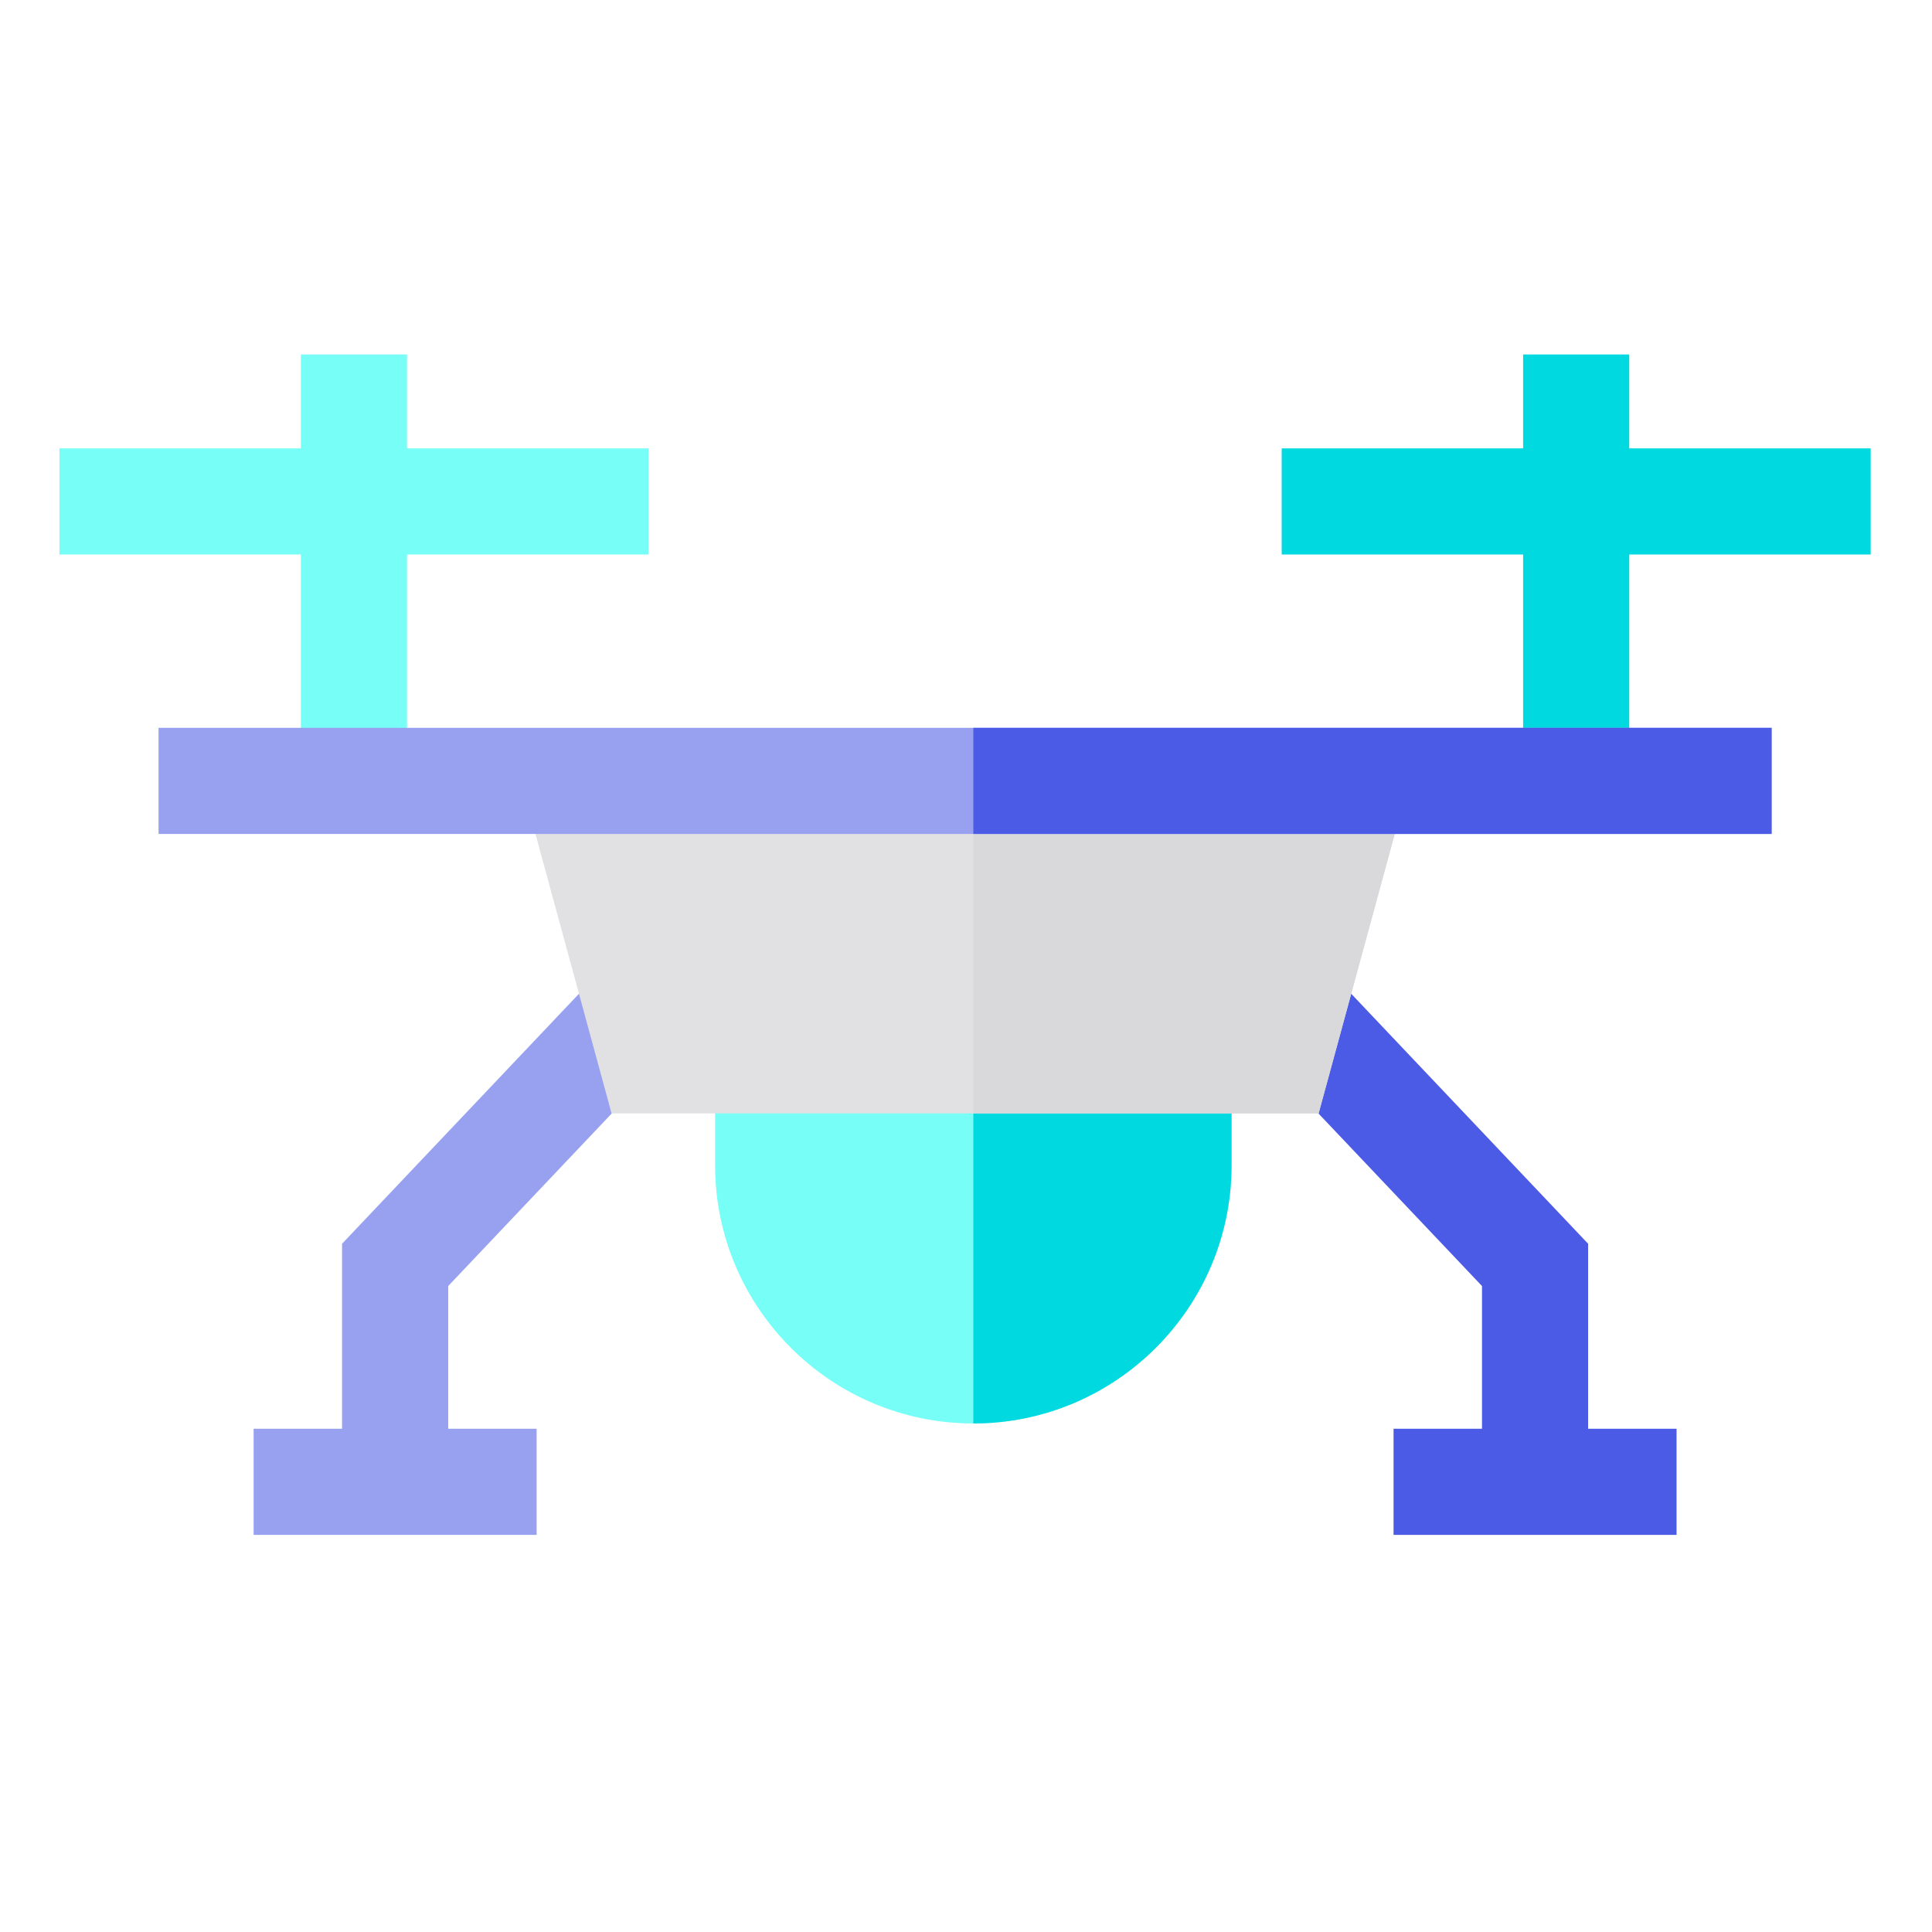 <svg height="682pt" viewBox="-21 -132 682.667 682" width="682pt" xmlns="http://www.w3.org/2000/svg"><path d="m414.172 242.336v37.059c0 50.324-40.934 91.246-91.246 91.246-50.309 0-91.246-40.922-91.246-91.246v-37.059zm0 0" fill="#77fef6"/><path d="m414.172 242.336v37.059c0 50.324-40.934 91.246-91.246 91.246v-128.305zm0 0" fill="#00d9e0"/><path d="m220.234 234.641-27.219-25.793-93.148 98.289v65.383h-31.25v37.5h99.996v-37.5h-31.246v-50.438zm0 0" fill="#97a1f0"/><path d="m540.156 372.52v-65.383l-93.148-98.289-27.219 25.793 82.867 87.441v50.438h-31.246v37.5h99.996v-37.5zm0 0" fill="#4b5be6"/><path d="m475.582 148.574-30.652 112.512h-249.836l-30.648-112.512zm0 0" fill="#e1e1e3"/><path d="m208.117 26.102h-85.309v-33.184h-37.5v33.184h-85.309v37.492h85.309v77.086h37.5v-77.086h85.309zm0 0" fill="#77fef6"/><path d="m640 26.102h-85.309v-33.184h-37.5v33.184h-85.309v37.492h85.309v77.086h37.5v-77.086h85.309zm0 0" fill="#00d9e0"/><path d="m475.582 148.574-30.652 112.512h-122.004v-112.512zm0 0" fill="#d9d9db"/><path d="m35.023 124.84h569.977v37.5h-569.977zm0 0" fill="#97a1f0"/><path d="m322.926 124.84h282.074v37.5h-282.074zm0 0" fill="#4b5be6"/></svg>